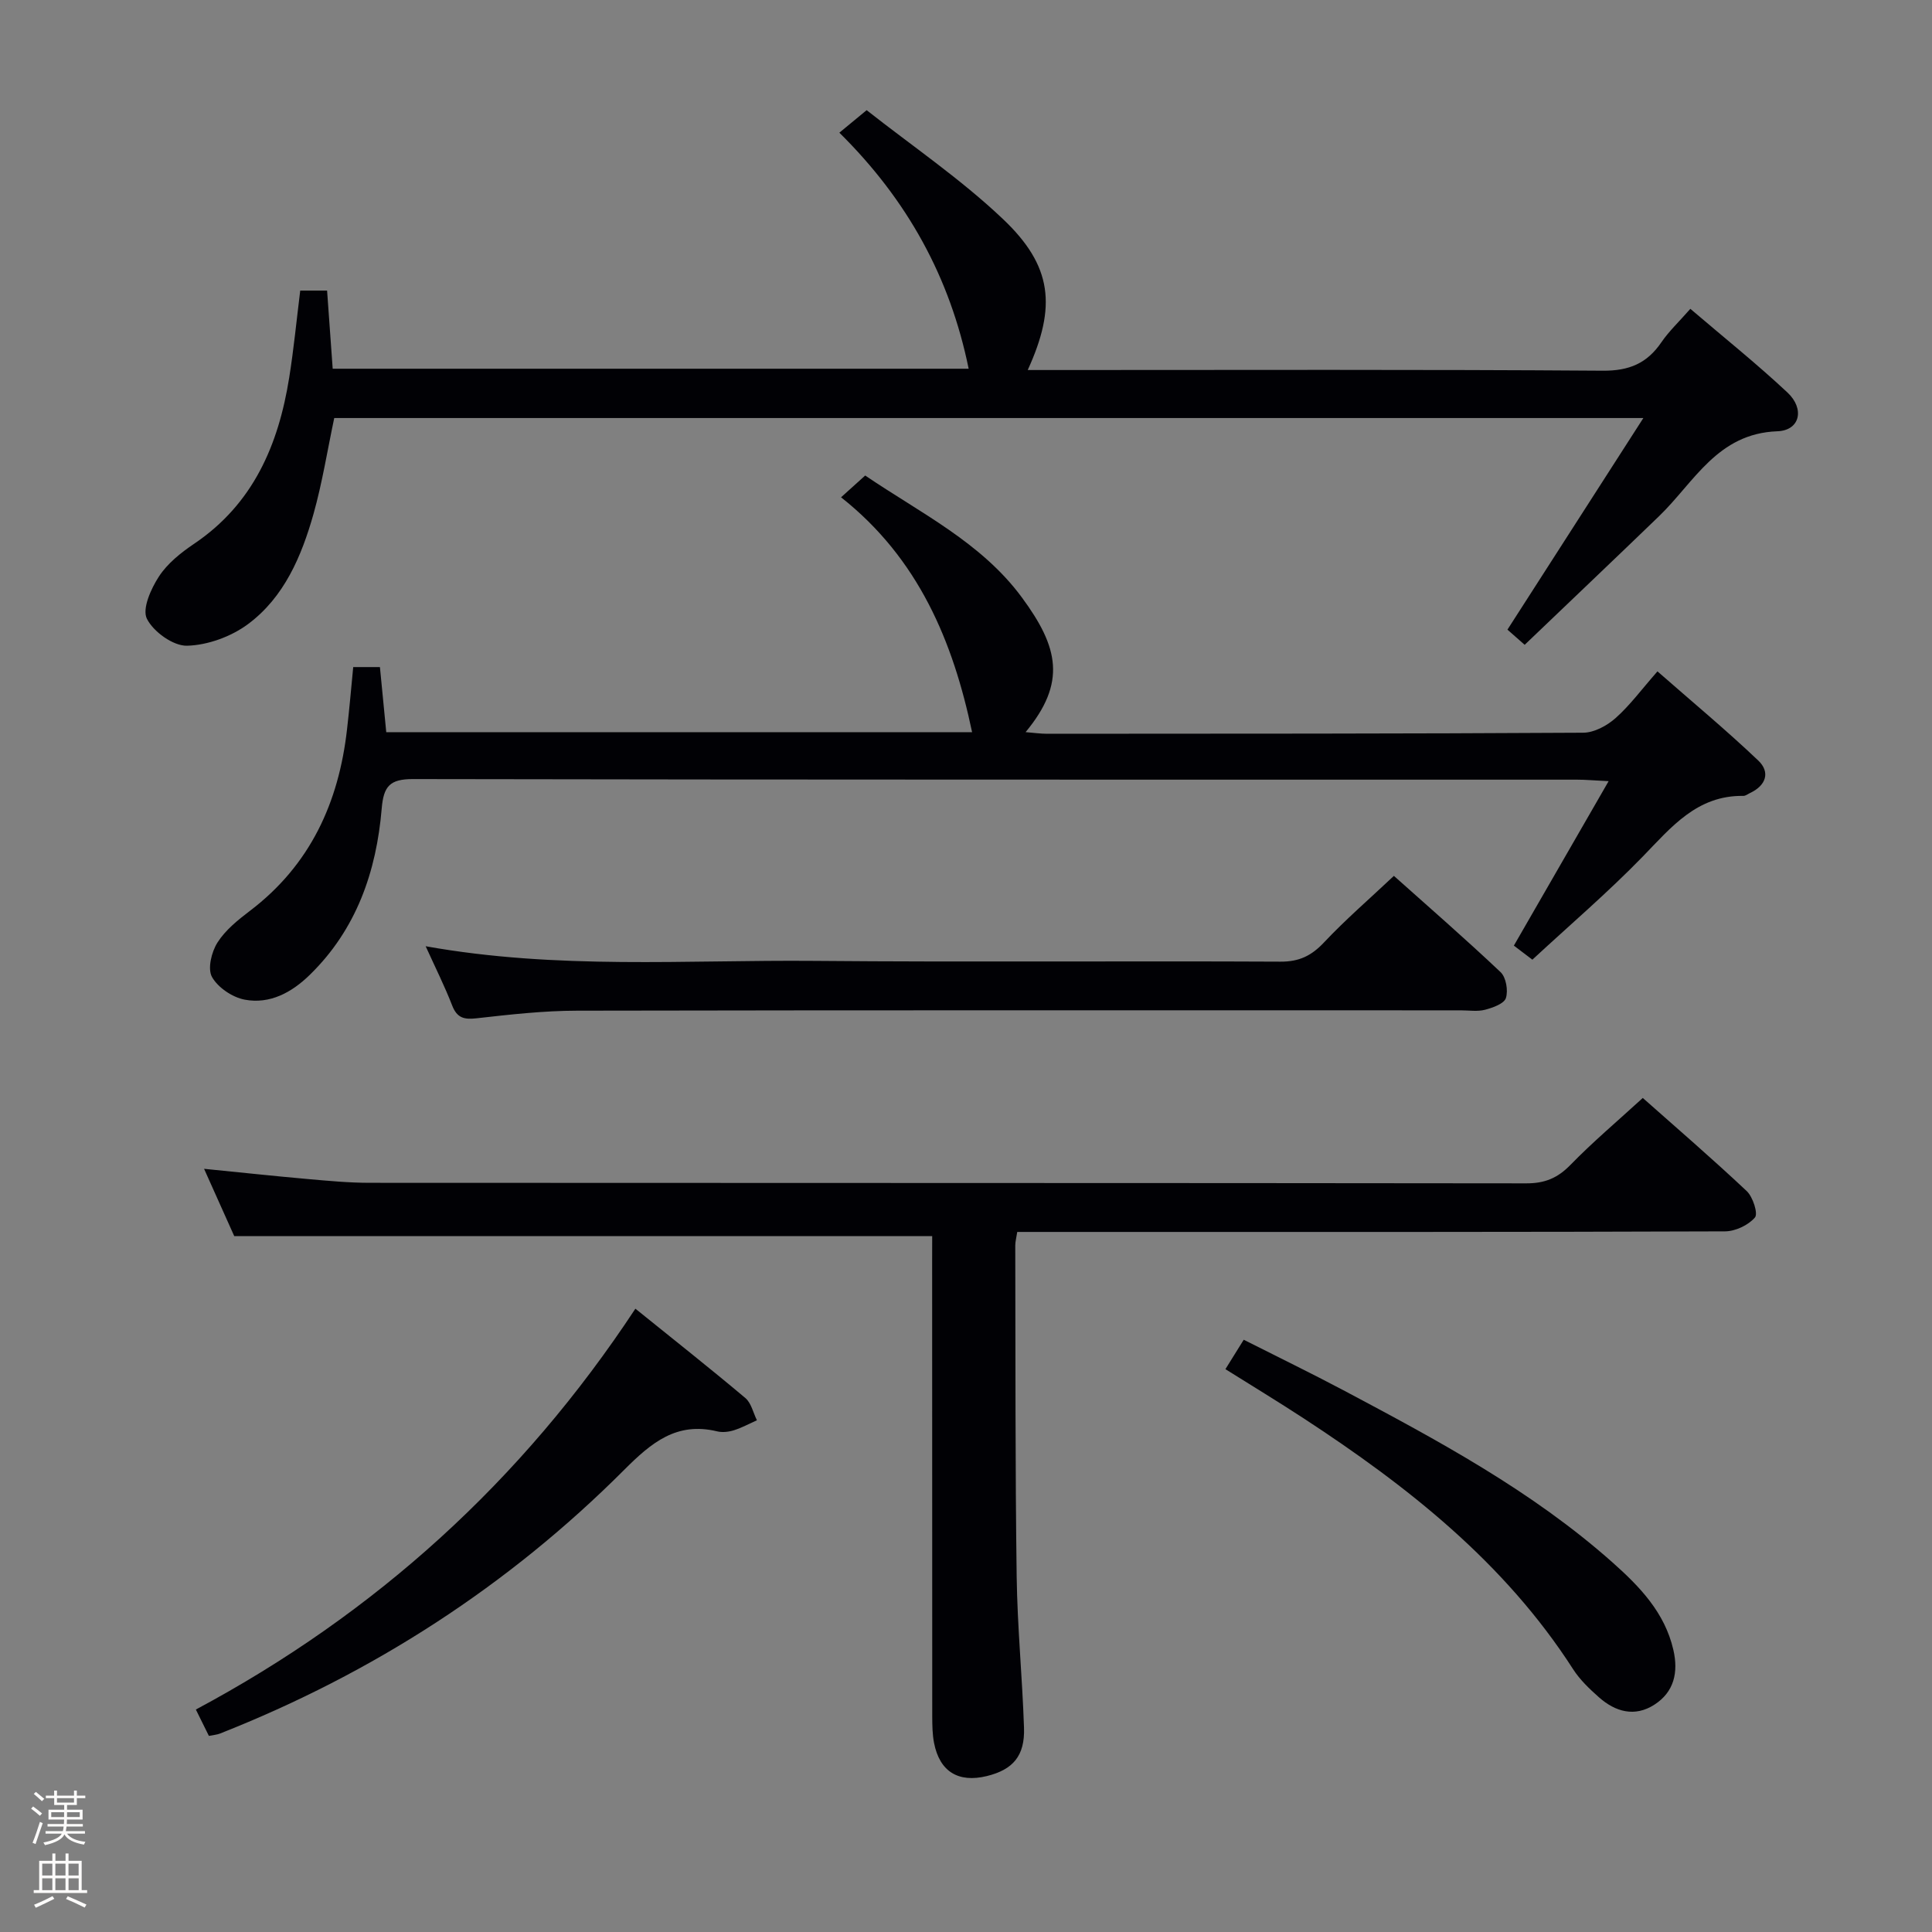 <svg enable-background="new 0 0 400 400" viewBox="0 0 400 400" xmlns="http://www.w3.org/2000/svg"><rect x="0" y="0" width="400" height="400" fill="#808080" stroke="none"/><path d="m6.44 374.46.42-.45c.65.47 1.27.95 1.85 1.44l-.45.49c-.65-.56-1.25-1.06-1.82-1.48m.93 7.33-.63-.26c.55-1.36 1.05-2.8 1.52-4.33.19.1.38.19.59.27-.46 1.29-.95 2.73-1.48 4.32m-.38-10.38.44-.42c.43.34 1.01.82 1.74 1.44l-.49.49c-.53-.51-1.09-1.01-1.69-1.51m2.5.35h1.72v-1.04h.59v1.04h3.52v-1.04h.59v1.04h1.75v.53h-1.75v1.42h-2.03v.97h3.22v2.03h-3.24c0 .35-.01.66-.03.93h3.32v.53h-3.37c-.03.27-.08.58-.15.94h3.96v.53h-3.71c.67.92 1.93 1.48 3.79 1.68-.13.24-.23.44-.29.59-2.13-.38-3.48-1.08-4.04-2.12-.43.97-1.77 1.72-4.03 2.23-.09-.19-.2-.37-.33-.55 2.1-.42 3.37-1.03 3.81-1.83h-3.36v-.53h3.58c.08-.29.13-.61.16-.94h-3.33v-.53h3.39c.02-.27.04-.58.04-.93h-3.23v-2.03h3.25v-.97h-2.07v-1.42h-1.73zm1.12 3.44v1h2.65c.01-.3.02-.44.01-.4v-.25-.35zm1.19-2h3.52v-.91h-3.52zm4.71 2h-2.63v.59c0 .15-.01.28-.01.4h2.64z" fill="#fcfbfa"/><path d="m13.56 383.74h.63v1.52h2.72v6.07h1.13v.6h-11.06v-.6h1.13v-6.07h2.73v-1.52h.63v1.52h2.1v-1.52zm-2.69 8.83.38.56c-1.24.63-2.53 1.25-3.85 1.85-.1-.21-.21-.42-.34-.63 1.36-.55 2.63-1.15 3.81-1.78m-2.13-4.27h2.1v-2.45h-2.1zm0 3.04h2.1v-2.46h-2.1zm2.72-3.04h2.1v-2.45h-2.1zm0 3.04h2.1v-2.46h-2.1zm6.07 3.6c-1.41-.71-2.7-1.3-3.86-1.78l.35-.56c1.45.62 2.75 1.19 3.88 1.72zm-1.25-9.09h-2.1v2.45h2.1zm-2.09 5.49h2.1v-2.46h-2.1z" fill="#fcfbfa"/><g fill="#010105"><path d="m62.16 60.16h5.56c.39 5.45.76 10.7 1.16 16.18h131.67c-3.86-18.91-12.67-34.94-26.77-48.87 1.83-1.51 3.33-2.75 5.65-4.66 9.35 7.37 19.46 14.23 28.21 22.53 10.27 9.73 11.13 18.13 5.14 31.27h6.07c37.66 0 75.33-.13 112.99.14 5.46.04 9.15-1.52 12.13-5.88 1.58-2.31 3.67-4.27 6-6.93 6.85 5.85 13.7 11.34 20.1 17.32 3.62 3.39 2.61 7.86-2.08 8.03-12.44.45-17.21 10.54-24.49 17.57-9.2 8.88-18.47 17.68-27.83 26.64-1.62-1.42-2.71-2.39-3.57-3.14 9.25-14.4 18.35-28.56 28.14-43.81-91.53 0-181.22 0-271.04 0-1.41 6.65-2.47 13.38-4.3 19.89-2.47 8.72-6.06 17.2-13.53 22.76-3.49 2.6-8.36 4.38-12.65 4.49-2.85.07-6.97-2.89-8.31-5.59-1.02-2.06.85-6.22 2.5-8.75 1.76-2.7 4.54-4.92 7.27-6.76 12.27-8.27 17.48-20.5 19.7-34.43.94-5.88 1.51-11.81 2.28-18z"/><path d="m193 255.93c-48.47 0-96.07 0-144.5 0-1.73-3.85-3.87-8.63-6.25-13.94 7.57.75 14.47 1.5 21.38 2.11 4.3.38 8.62.79 12.93.79 79.81.05 159.63.01 239.44.11 3.81.01 6.47-1.08 9.12-3.8 4.63-4.75 9.72-9.05 15-13.88 6.74 5.98 14.28 12.47 21.52 19.28 1.28 1.21 2.39 4.67 1.7 5.47-1.37 1.59-4.05 2.86-6.19 2.87-42.82.16-85.64.12-128.47.12-5.96 0-11.92 0-18.07 0-.19 1.23-.41 2.02-.41 2.81.06 22.82-.02 45.65.29 68.47.14 10.46 1.17 20.91 1.52 31.37.2 5.81-2.27 8.68-7.71 10.01-5.89 1.43-9.75-.93-10.91-6.84-.35-1.78-.37-3.63-.38-5.46-.02-31.49-.02-62.98-.02-94.48.01-1.78.01-3.57.01-5.01z"/><path d="m73.13 138.11h5.53c.44 4.48.86 8.89 1.31 13.48h121.29c-3.92-18.7-11.05-35.93-27.13-48.63 1.99-1.8 3.3-2.98 5-4.51 11.39 7.75 24.05 13.85 32.45 25.26 7.58 10.29 9.27 17.59.76 27.87 1.72.14 3.09.34 4.46.34 37-.02 74 0 110.99-.22 2.26-.01 4.92-1.45 6.69-3.02 2.96-2.62 5.35-5.89 8.68-9.68 7.07 6.2 14.17 12.1 20.86 18.45 2.54 2.41 1.64 5.18-1.7 6.74-.45.21-.91.59-1.37.59-9.59-.14-14.9 6.45-20.84 12.57-7.17 7.38-15.03 14.1-22.85 21.34-1.58-1.2-2.82-2.14-3.83-2.91 6.47-11.23 12.75-22.12 19.62-34.05-3.1-.15-4.83-.31-6.57-.31-80.33-.01-160.66.03-240.99-.12-4.82-.01-6.07 1.52-6.46 6.08-1.1 13.07-5.23 25.03-14.9 34.46-3.72 3.63-8.24 6.11-13.46 5.13-2.55-.48-5.55-2.5-6.78-4.7-.95-1.7-.1-5.18 1.13-7.12 1.64-2.59 4.24-4.68 6.74-6.58 12.47-9.48 18.38-22.4 20.09-37.59.48-4.11.83-8.24 1.28-12.87z"/><path d="m88.13 195.91c27.27 4.88 53.93 2.8 80.5 3.03 32.16.28 64.33 0 96.49.16 3.88.02 6.43-1.24 9.02-4 4.43-4.71 9.35-8.95 14.45-13.76 7.12 6.36 14.75 12.99 22.09 19.93 1.14 1.08 1.6 3.81 1.1 5.37-.38 1.17-2.71 2-4.32 2.42-1.56.41-3.31.12-4.98.12-61 0-121.99-.05-182.99.07-6.96.01-13.93.8-20.86 1.58-2.57.29-4-.09-5-2.62-1.53-3.95-3.43-7.75-5.5-12.3z"/><path d="m43.25 359.4c-.89-1.8-1.62-3.28-2.7-5.46 37.15-19.86 67.5-47.3 91-82.99 7.89 6.37 15.43 12.32 22.77 18.5 1.22 1.03 1.62 3.04 2.39 4.6-1.58.71-3.12 1.55-4.76 2.07-1.08.34-2.38.49-3.46.23-8.4-2.03-13.61 2.32-19.23 7.94-24.01 24.04-52.05 42.13-83.68 54.61-.6.25-1.28.29-2.33.5z"/><path d="m253.71 283.47c1.28-2.07 2.4-3.86 3.79-6.09 7.08 3.58 13.93 6.9 20.64 10.46 19.53 10.37 39.03 20.82 55.71 35.64 5.63 5 10.82 10.37 12.6 18.1 1.07 4.65.17 8.73-3.95 11.37-4.05 2.6-8.05 1.47-11.45-1.54-1.98-1.75-3.96-3.64-5.37-5.84-14.19-22.08-34.23-37.84-55.81-51.94-5.26-3.44-10.63-6.69-16.16-10.16z"/></g></svg>